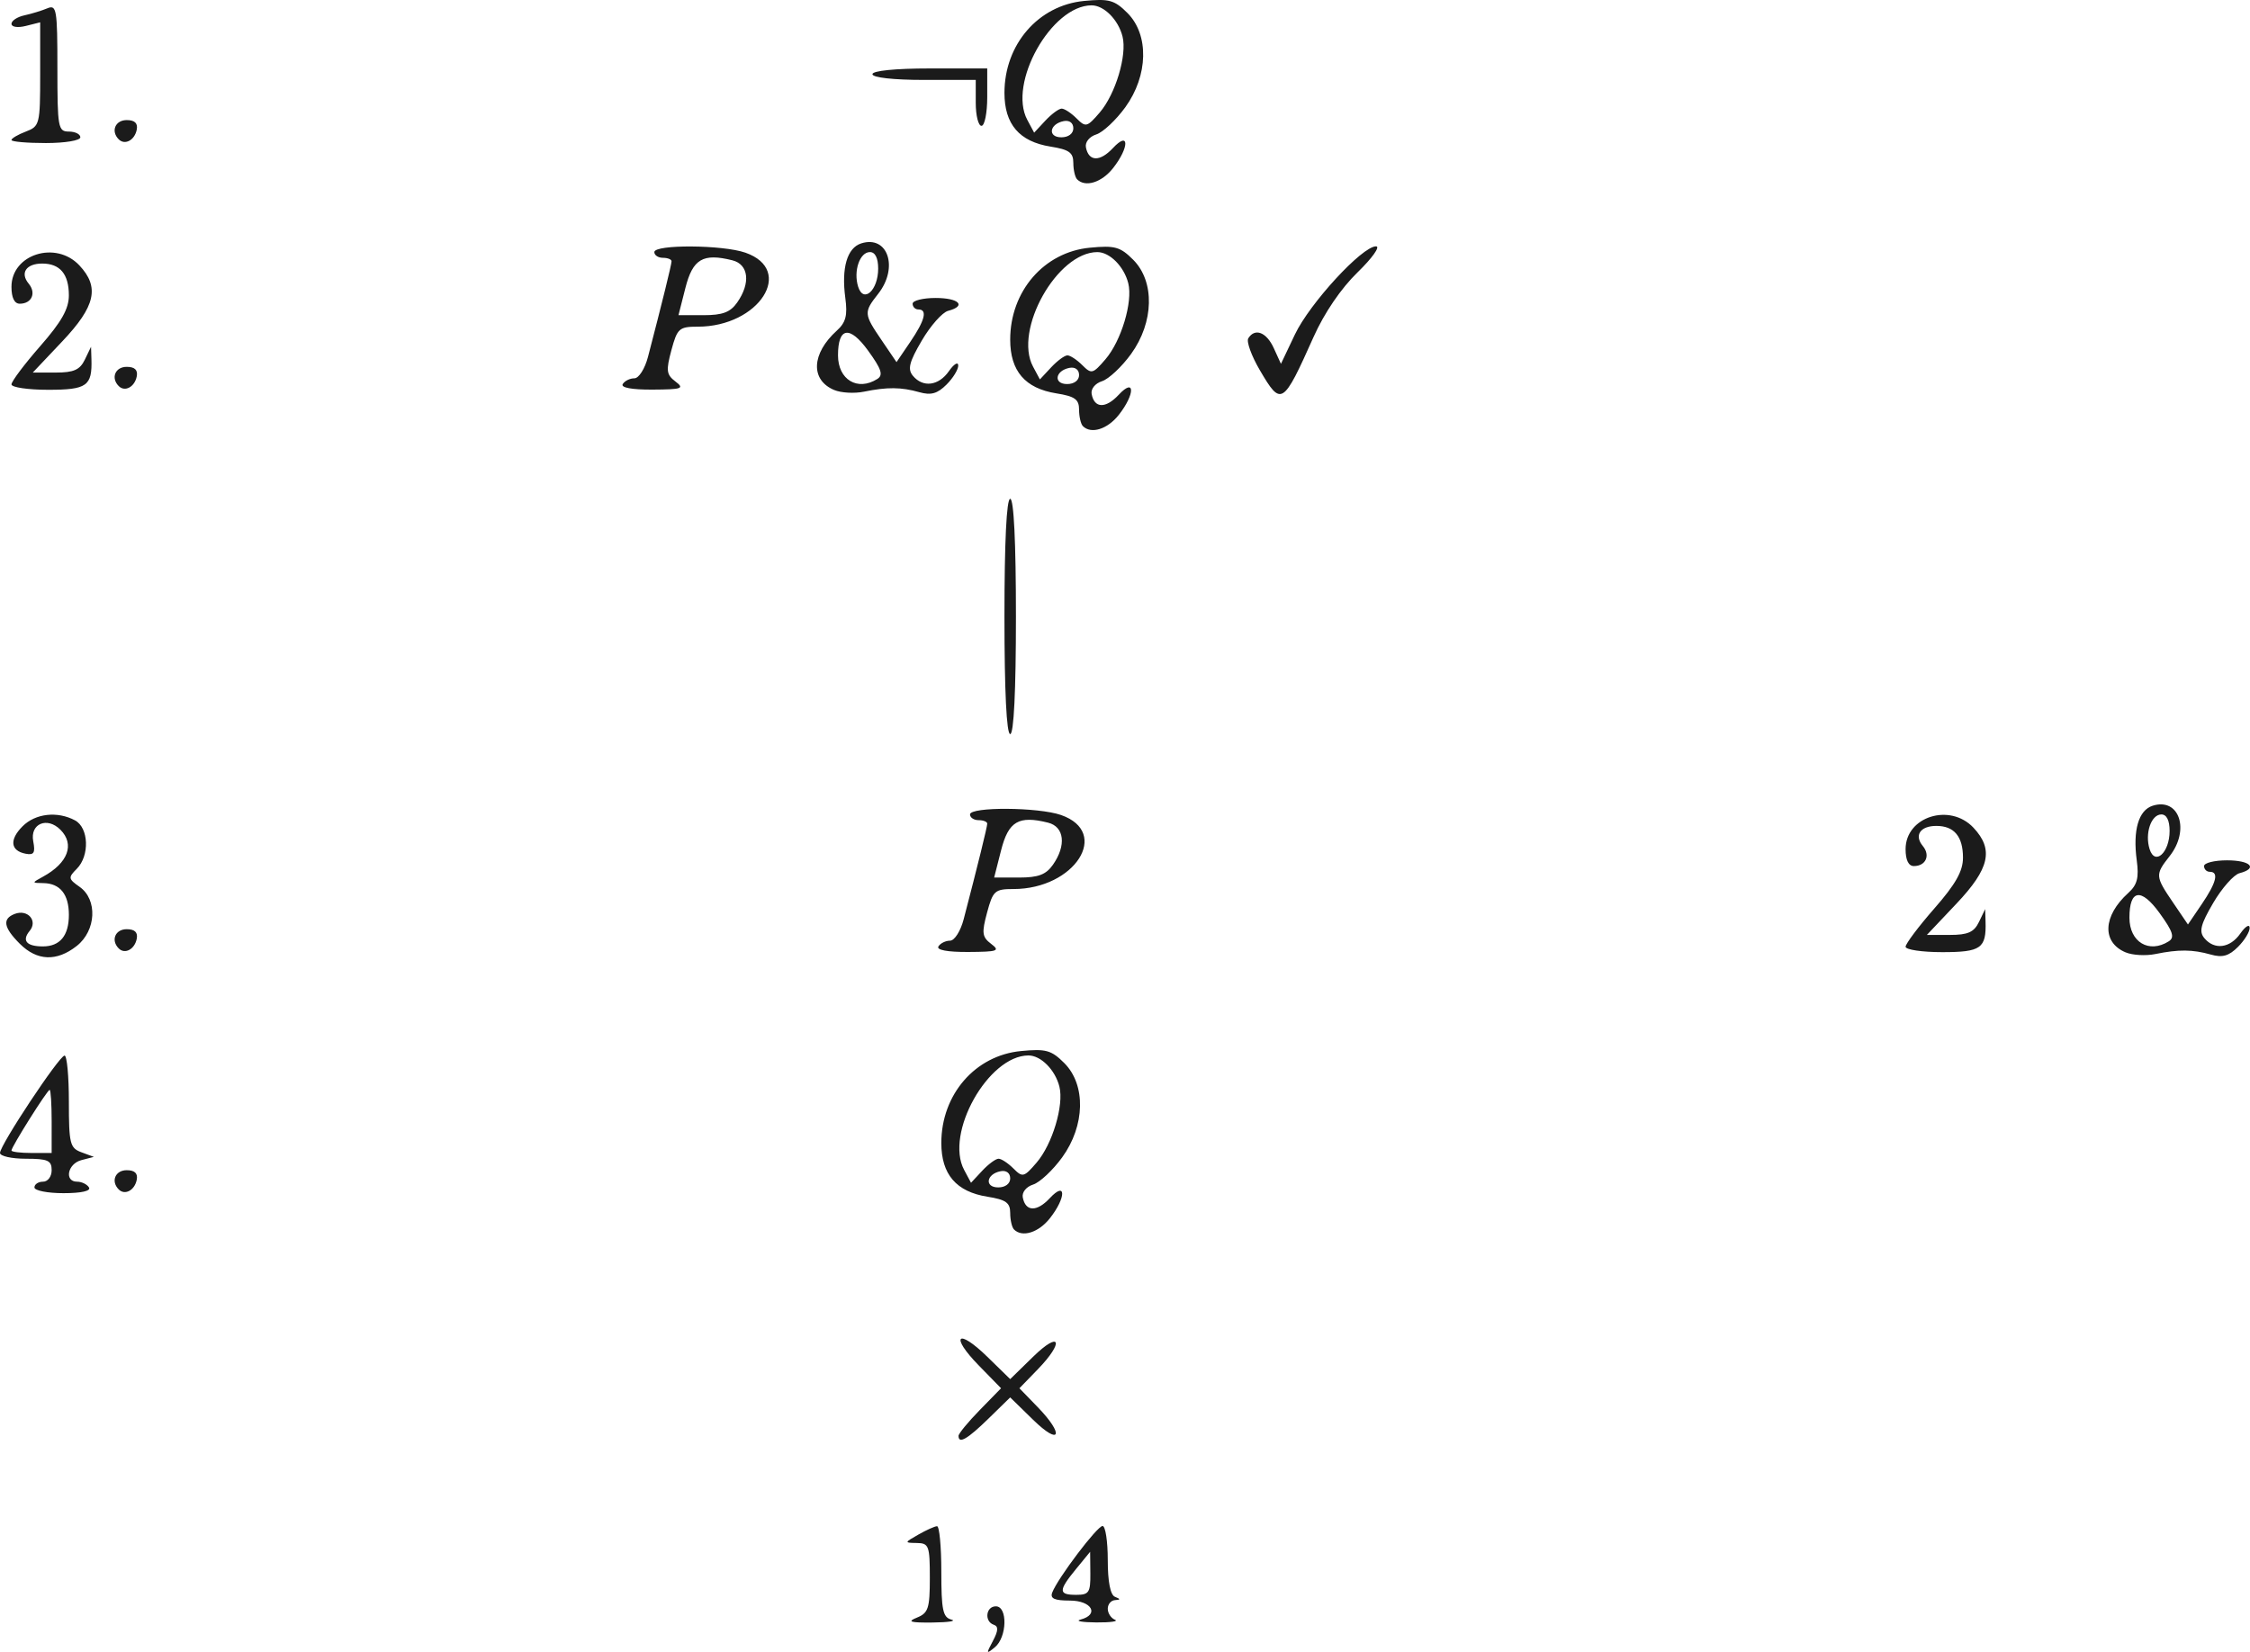 <?xml version="1.0" encoding="UTF-8" standalone="no"?>
<svg
   xmlns:dc="http://purl.org/dc/elements/1.1/"
   xmlns:cc="http://creativecommons.org/ns#"
   xmlns:rdf="http://www.w3.org/1999/02/22-rdf-syntax-ns#"
   xmlns:svg="http://www.w3.org/2000/svg"
   xmlns="http://www.w3.org/2000/svg"
   xmlns:sodipodi="http://sodipodi.sourceforge.net/DTD/sodipodi-0.dtd"
   xmlns:inkscape="http://www.inkscape.org/namespaces/inkscape"
   version="1.1"
   id="svg790"
   width="261.337"
   height="191.91"
   viewBox="0 0 261.337 191.91"
   sodipodi:docname="treeExampleConj.svg"
   inkscape:version="1.0.1 (c497b03c, 2020-09-10)">
  <defs
     id="defs794" />
  <sodipodi:namedview
     pagecolor="#ffffff"
     bordercolor="#666666"
     borderopacity="1"
     objecttolerance="10"
     gridtolerance="10"
     guidetolerance="10"
     inkscape:pageopacity="0"
     inkscape:pageshadow="2"
     inkscape:window-width="741"
     inkscape:window-height="480"
     id="namedview792"
     showgrid="false"
     inkscape:pagecheckerboard="true"
     fit-margin-top="0"
     fit-margin-left="0"
     fit-margin-right="0"
     fit-margin-bottom="0"
     inkscape:zoom="1.0949338"
     inkscape:cx="160.60466"
     inkscape:cy="91.261168"
     inkscape:window-x="0"
     inkscape:window-y="25"
     inkscape:window-maximized="0"
     inkscape:current-layer="g798" />
  <g
     inkscape:groupmode="layer"
     inkscape:label="Image"
     id="g798"
     transform="translate(-38,-20.048)">
    <path
       style="fill:#1b1b1b;stroke-width:0.667"
       d="m 153.32,210.699 c 0.635,-1.191 0.664,-1.704 0.109,-1.889 -1.124,-0.375 -0.928,-2.143 0.238,-2.143 1.39,0 1.307,3.583 -0.109,4.752 -1.014,0.837 -1.035,0.775 -0.238,-0.72 z M 144.5,207.979 c 1.323,-0.532 1.5,-1.077 1.5,-4.624 0,-3.719 -0.113,-4.023 -1.5,-4.045 -1.481,-0.023 -1.479,-0.036 0.167,-0.976 0.917,-0.524 1.892,-0.963 2.167,-0.976 0.275,-0.013 0.5,2.354 0.5,5.261 0,4.472 0.179,5.331 1.167,5.589 0.642,0.168 -0.333,0.321 -2.167,0.34 -2.627,0.028 -3.015,-0.093 -1.833,-0.568 z m 19,0.228 C 165.725,207.626 164.814,206 162.262,206 c -1.788,0 -2.313,-0.239 -2.046,-0.934 0.64,-1.669 5.225,-7.732 5.847,-7.732 0.332,0 0.604,1.775 0.604,3.944 0,2.532 0.298,4.065 0.833,4.281 0.667,0.269 0.667,0.347 0,0.389 -0.458,0.029 -0.833,0.478 -0.833,0.997 0,0.519 0.375,1.096 0.833,1.281 0.458,0.185 -0.517,0.325 -2.167,0.312 -1.65,-0.014 -2.475,-0.162 -1.833,-0.33 z m 1.143,-5.374 -0.024,-2.5 -1.639,2 c -2.062,2.516 -2.059,3 0.021,3 1.486,0 1.664,-0.271 1.643,-2.5 z m -15.309,-15.972 c 0,-0.26 1.111,-1.61 2.469,-3 l 2.469,-2.528 -2.592,-2.654 c -3.382,-3.463 -2.463,-4.382 1,-1 l 2.654,2.592 L 158,177.667 c 3.162,-3.088 3.652,-1.747 0.536,1.468 l -2.131,2.198 2.131,2.198 C 161.652,186.747 161.162,188.088 158,185 l -2.667,-2.604 -2.528,2.469 c -2.447,2.389 -3.472,2.979 -3.472,1.997 z m 6.444,-23.973 c -0.244,-0.244 -0.444,-1.106 -0.444,-1.915 0,-1.198 -0.49,-1.549 -2.645,-1.893 -3.627,-0.58 -5.355,-2.594 -5.355,-6.24 0,-5.633 3.931,-10.171 9.252,-10.683 2.901,-0.279 3.529,-0.104 5.031,1.398 2.53,2.53 2.423,7.268 -0.247,10.954 -1.08,1.491 -2.597,2.911 -3.371,3.157 -0.803,0.255 -1.32,0.9 -1.204,1.501 0.324,1.668 1.632,1.699 3.145,0.075 1.902,-2.042 1.911,-0.083 0.011,2.333 -1.316,1.673 -3.216,2.27 -4.174,1.312 z m -0.444,-5.938 c 0,-0.621 -0.454,-0.961 -1.111,-0.833 -1.673,0.324 -1.902,1.882 -0.277,1.882 0.819,0 1.389,-0.43 1.389,-1.049 z m -1.355,-2.284 c 0.326,0 1.103,0.51 1.727,1.134 1.067,1.067 1.225,1.027 2.691,-0.677 1.835,-2.134 3.196,-6.665 2.652,-8.833 -0.489,-1.948 -2.154,-3.624 -3.596,-3.621 -4.665,0.01 -9.741,9.054 -7.467,13.303 l 0.797,1.489 1.302,-1.397 c 0.716,-0.768 1.569,-1.397 1.895,-1.397 z M 42,158 c 0,-0.367 0.45,-0.667 1,-0.667 0.556,0 1,-0.593 1,-1.333 0,-1.136 -0.444,-1.333 -3,-1.333 -1.65,0 -3,-0.302 -3,-0.672 0,-0.921 6.877,-11.294 7.5,-11.313 0.275,-0.008 0.5,2.395 0.5,5.34 0,4.891 0.126,5.401 1.451,5.892 l 1.451,0.537 -1.451,0.379 c -1.605,0.42 -2.013,2.504 -0.49,2.504 0.528,0 1.146,0.3 1.373,0.667 0.254,0.411 -0.882,0.667 -2.961,0.667 -1.855,0 -3.373,-0.3 -3.373,-0.667 z m 2,-7.667 c 0,-2.017 -0.105,-3.667 -0.234,-3.667 -0.271,0 -4.433,6.613 -4.433,7.044 0,0.159 1.05,0.289 2.333,0.289 h 2.333 z m 7.792,7.903 C 50.848,157.292 51.382,156 52.716,156 c 0.932,0 1.312,0.362 1.167,1.111 -0.238,1.227 -1.376,1.839 -2.091,1.125 z M 40.303,129.697 c -1.893,-1.893 -2.065,-2.907 -0.592,-3.473 1.505,-0.577 2.711,0.798 1.733,1.976 C 40.509,129.327 41.082,130 42.978,130 c 1.992,0 3.022,-1.25 3.022,-3.667 0,-2.388 -1.022,-3.658 -2.967,-3.687 -1.358,-0.02 -1.358,-0.025 -0.033,-0.75 2.909,-1.591 3.708,-3.76 2.012,-5.457 -1.542,-1.542 -3.541,-0.69 -3.152,1.344 0.258,1.348 0.083,1.636 -0.88,1.449 -1.771,-0.343 -1.914,-1.632 -0.354,-3.191 1.492,-1.492 4.041,-1.779 6.085,-0.685 1.607,0.86 1.722,4.115 0.2,5.637 -1.008,1.008 -0.983,1.164 0.333,2.085 2.109,1.477 1.934,5.088 -0.334,6.872 -2.33,1.833 -4.607,1.745 -6.607,-0.255 z m 244.589,0.996 c -2.786,-1.172 -2.648,-4.23 0.311,-6.908 1.038,-0.939 1.251,-1.762 0.979,-3.786 -0.469,-3.499 0.209,-5.822 1.852,-6.343 3.088,-0.98 4.361,2.815 1.966,5.859 -1.695,2.154 -1.682,2.329 0.398,5.39 l 1.731,2.548 1.602,-2.358 c 1.708,-2.513 2.018,-3.762 0.935,-3.762 -0.367,0 -0.667,-0.3 -0.667,-0.667 0,-0.367 1.2,-0.667 2.667,-0.667 2.731,0 3.63,0.926 1.451,1.496 -0.668,0.175 -2.041,1.727 -3.05,3.449 -1.466,2.501 -1.674,3.325 -1.036,4.093 1.17,1.409 2.991,1.175 4.186,-0.538 0.575,-0.825 1.062,-1.125 1.081,-0.667 0.019,0.458 -0.591,1.459 -1.356,2.224 -1.064,1.064 -1.808,1.273 -3.167,0.888 -2.105,-0.597 -3.73,-0.611 -6.442,-0.056 -1.1,0.225 -2.649,0.137 -3.441,-0.197 z m 5.008,-1.284 c 0.712,-0.451 0.488,-1.139 -1.069,-3.288 -2.143,-2.958 -3.498,-2.747 -3.498,0.545 0,2.83 2.274,4.195 4.567,2.743 z m 0.1,-12.824 c 0,-1.221 -0.347,-1.918 -0.955,-1.918 -1.192,0 -1.944,2.218 -1.367,4.035 0.621,1.956 2.322,0.405 2.322,-2.117 z M 51.792,130.236 C 50.848,129.292 51.382,128 52.716,128 c 0.932,0 1.312,0.362 1.167,1.111 -0.238,1.227 -1.376,1.839 -2.091,1.125 z M 147,130 c 0.227,-0.367 0.833,-0.667 1.347,-0.667 0.52,0 1.224,-1.109 1.587,-2.5 1.637,-6.276 2.733,-10.726 2.733,-11.096 0,-0.222 -0.45,-0.404 -1,-0.404 -0.55,0 -1,-0.3 -1,-0.667 0,-0.902 7.935,-0.852 10.571,0.067 5.814,2.027 1.592,8.6 -5.524,8.6 -2.162,0 -2.382,0.196 -3.064,2.729 -0.641,2.381 -0.581,2.846 0.474,3.645 1.071,0.812 0.766,0.919 -2.664,0.938 -2.417,0.013 -3.718,-0.229 -3.461,-0.645 z m 13.296,-9.482 c 1.579,-2.254 1.331,-4.419 -0.561,-4.894 -3.416,-0.857 -4.602,-0.16 -5.458,3.209 L 153.471,122 h 2.893 c 2.234,0 3.13,-0.338 3.931,-1.482 z m 99.038,9.52 c 0,-0.345 1.5,-2.342 3.333,-4.437 2.486,-2.841 3.333,-4.342 3.333,-5.905 0,-2.47 -1.026,-3.696 -3.094,-3.696 -1.864,0 -2.602,1.094 -1.573,2.333 0.906,1.092 0.353,2.333 -1.039,2.333 -0.619,0 -0.961,-0.698 -0.961,-1.962 0,-3.782 5.145,-5.41 7.884,-2.495 2.377,2.53 1.88,4.749 -1.98,8.83 l -3.43,3.627 h 2.661 c 2.101,0 2.814,-0.316 3.385,-1.5 l 0.723,-1.5 0.045,1.445 c 0.097,3.114 -0.525,3.555 -5.026,3.555 -2.344,0 -4.262,-0.283 -4.262,-0.628 z M 154.667,91.667 c 0,-8.667 0.244,-13.667 0.667,-13.667 0.423,0 0.667,5 0.667,13.667 0,8.667 -0.244,13.667 -0.667,13.667 -0.423,0 -0.667,-5 -0.667,-13.667 z m 9.111,-22.111 c -0.244,-0.244 -0.444,-1.106 -0.444,-1.915 0,-1.198 -0.49,-1.549 -2.645,-1.893 -3.627,-0.58 -5.355,-2.594 -5.355,-6.24 0,-5.633 3.931,-10.171 9.252,-10.683 2.901,-0.279 3.529,-0.104 5.031,1.398 2.53,2.53 2.423,7.268 -0.247,10.954 -1.08,1.491 -2.597,2.911 -3.371,3.157 -0.803,0.255 -1.32,0.9 -1.204,1.501 0.324,1.668 1.632,1.699 3.145,0.075 1.902,-2.042 1.911,-0.082 0.011,2.333 -1.316,1.673 -3.216,2.27 -4.174,1.312 z m -0.444,-5.938 c 0,-0.621 -0.454,-0.961 -1.111,-0.833 -1.673,0.324 -1.902,1.882 -0.277,1.882 0.819,0 1.389,-0.43 1.389,-1.049 z m -1.355,-2.284 c 0.326,0 1.103,0.51 1.727,1.134 1.067,1.067 1.225,1.027 2.691,-0.677 1.835,-2.134 3.196,-6.665 2.652,-8.833 -0.489,-1.948 -2.154,-3.624 -3.596,-3.621 -4.665,0.01 -9.741,9.054 -7.467,13.303 l 0.797,1.489 1.302,-1.397 c 0.716,-0.768 1.569,-1.397 1.895,-1.397 z m -27.086,4.026 c -2.786,-1.172 -2.648,-4.23 0.311,-6.908 1.038,-0.939 1.251,-1.762 0.979,-3.786 -0.469,-3.499 0.209,-5.822 1.852,-6.343 3.088,-0.98 4.361,2.815 1.966,5.859 -1.695,2.154 -1.682,2.329 0.398,5.39 l 1.731,2.548 1.602,-2.358 c 1.708,-2.513 2.018,-3.762 0.935,-3.762 -0.367,0 -0.667,-0.3 -0.667,-0.667 0,-0.367 1.2,-0.667 2.667,-0.667 2.731,0 3.63,0.926 1.451,1.496 -0.668,0.175 -2.041,1.727 -3.05,3.449 -1.466,2.501 -1.674,3.325 -1.036,4.093 1.17,1.409 2.991,1.175 4.186,-0.538 0.575,-0.825 1.062,-1.125 1.081,-0.667 0.019,0.458 -0.591,1.459 -1.356,2.224 -1.064,1.064 -1.808,1.273 -3.167,0.888 -2.105,-0.597 -3.73,-0.611 -6.442,-0.056 -1.1,0.225 -2.649,0.137 -3.441,-0.197 z m 5.008,-1.284 c 0.712,-0.451 0.488,-1.139 -1.069,-3.288 -2.143,-2.958 -3.498,-2.747 -3.498,0.545 0,2.83 2.274,4.195 4.567,2.743 z M 140,51.252 c 0,-1.221 -0.347,-1.918 -0.955,-1.918 -1.192,0 -1.944,2.218 -1.367,4.035 C 138.299,55.325 140,53.774 140,51.252 Z m 44.332,11.807 c -0.973,-1.66 -1.578,-3.328 -1.345,-3.705 0.766,-1.239 2.116,-0.72 2.963,1.139 l 0.832,1.825 1.62,-3.408 c 1.724,-3.627 7.809,-10.243 9.421,-10.243 0.531,0 -0.431,1.358 -2.138,3.017 -1.927,1.873 -3.864,4.716 -5.109,7.5 -3.571,7.984 -3.765,8.104 -6.243,3.875 z M 39.333,64.705 c 0,-0.345 1.5,-2.342 3.333,-4.437 2.486,-2.841 3.333,-4.342 3.333,-5.905 0,-2.47 -1.026,-3.696 -3.094,-3.696 -1.864,0 -2.602,1.094 -1.573,2.333 0.906,1.092 0.353,2.333 -1.039,2.333 -0.619,0 -0.961,-0.698 -0.961,-1.962 0,-3.782 5.145,-5.41 7.884,-2.495 2.377,2.53 1.88,4.749 -1.98,8.83 l -3.43,3.627 h 2.661 c 2.101,0 2.814,-0.316 3.385,-1.5 l 0.723,-1.5 0.045,1.445 c 0.097,3.114 -0.525,3.555 -5.026,3.555 -2.344,0 -4.262,-0.283 -4.262,-0.628 z m 12.458,0.197 C 50.848,63.959 51.382,62.667 52.716,62.667 c 0.932,0 1.312,0.362 1.167,1.111 -0.238,1.227 -1.376,1.839 -2.091,1.125 z m 58.542,-0.236 c 0.227,-0.367 0.833,-0.667 1.347,-0.667 0.52,0 1.224,-1.109 1.587,-2.5 C 114.904,55.224 116,50.774 116,50.404 c 0,-0.222 -0.45,-0.404 -1,-0.404 -0.55,0 -1,-0.3 -1,-0.667 0,-0.902 7.935,-0.852 10.571,0.067 5.814,2.027 1.592,8.6 -5.524,8.6 -2.162,0 -2.382,0.196 -3.064,2.729 -0.641,2.381 -0.581,2.846 0.474,3.645 1.071,0.812 0.766,0.919 -2.664,0.938 -2.417,0.013 -3.718,-0.229 -3.461,-0.645 z m 13.296,-9.482 c 1.579,-2.254 1.331,-4.419 -0.561,-4.894 -3.416,-0.857 -4.602,-0.16 -5.458,3.209 l -0.805,3.167 h 2.893 c 2.234,0 3.13,-0.338 3.931,-1.482 z m 39.482,-14.296 c -0.244,-0.244 -0.444,-1.106 -0.444,-1.915 0,-1.198 -0.49,-1.549 -2.645,-1.893 -3.627,-0.58 -5.355,-2.594 -5.355,-6.24 0,-5.633 3.931,-10.171 9.252,-10.683 2.901,-0.279 3.529,-0.104 5.031,1.398 2.53,2.53 2.423,7.268 -0.247,10.954 -1.08,1.491 -2.597,2.911 -3.371,3.157 -0.803,0.255 -1.32,0.9 -1.203,1.501 0.324,1.668 1.632,1.699 3.145,0.075 1.902,-2.042 1.911,-0.082 0.011,2.333 -1.316,1.673 -3.216,2.27 -4.174,1.312 z m -0.444,-5.938 c 0,-0.621 -0.454,-0.961 -1.111,-0.833 C 159.883,34.442 159.653,36 161.278,36 c 0.819,0 1.389,-0.43 1.389,-1.049 z m -1.355,-2.284 c 0.326,0 1.103,0.51 1.727,1.134 1.067,1.067 1.225,1.027 2.691,-0.677 1.835,-2.134 3.196,-6.665 2.652,-8.833 -0.489,-1.948 -2.154,-3.624 -3.596,-3.621 -4.665,0.01 -9.741,9.054 -7.467,13.303 l 0.797,1.489 1.302,-1.397 c 0.716,-0.768 1.569,-1.397 1.895,-1.397 z M 39.333,36.317 c 0,-0.192 0.75,-0.635 1.667,-0.983 1.608,-0.611 1.667,-0.845 1.667,-6.663 v -6.029 l -1.667,0.418 c -0.939,0.236 -1.667,0.129 -1.667,-0.243 0,-0.364 0.675,-0.808 1.5,-0.987 0.825,-0.179 2.025,-0.546 2.667,-0.816 1.071,-0.45 1.167,0.12 1.167,6.914 0,6.96 0.08,7.405 1.333,7.405 0.733,0 1.333,0.3 1.333,0.667 0,0.37 -1.778,0.667 -4,0.667 -2.2,0 -4,-0.157 -4,-0.35 z m 12.458,-0.081 C 50.848,35.292 51.382,34 52.716,34 c 0.932,0 1.312,0.362 1.167,1.111 -0.238,1.227 -1.376,1.839 -2.091,1.125 z M 151.333,32 v -2.667 h -6 c -3.556,0 -6,-0.272 -6,-0.667 C 139.333,28.267 142,28 146,28 h 6.667 v 3.333 c 0,1.833 -0.3,3.333 -0.667,3.333 -0.367,0 -0.667,-1.2 -0.667,-2.667 z"
       id="path802" />
  </g>
</svg>
